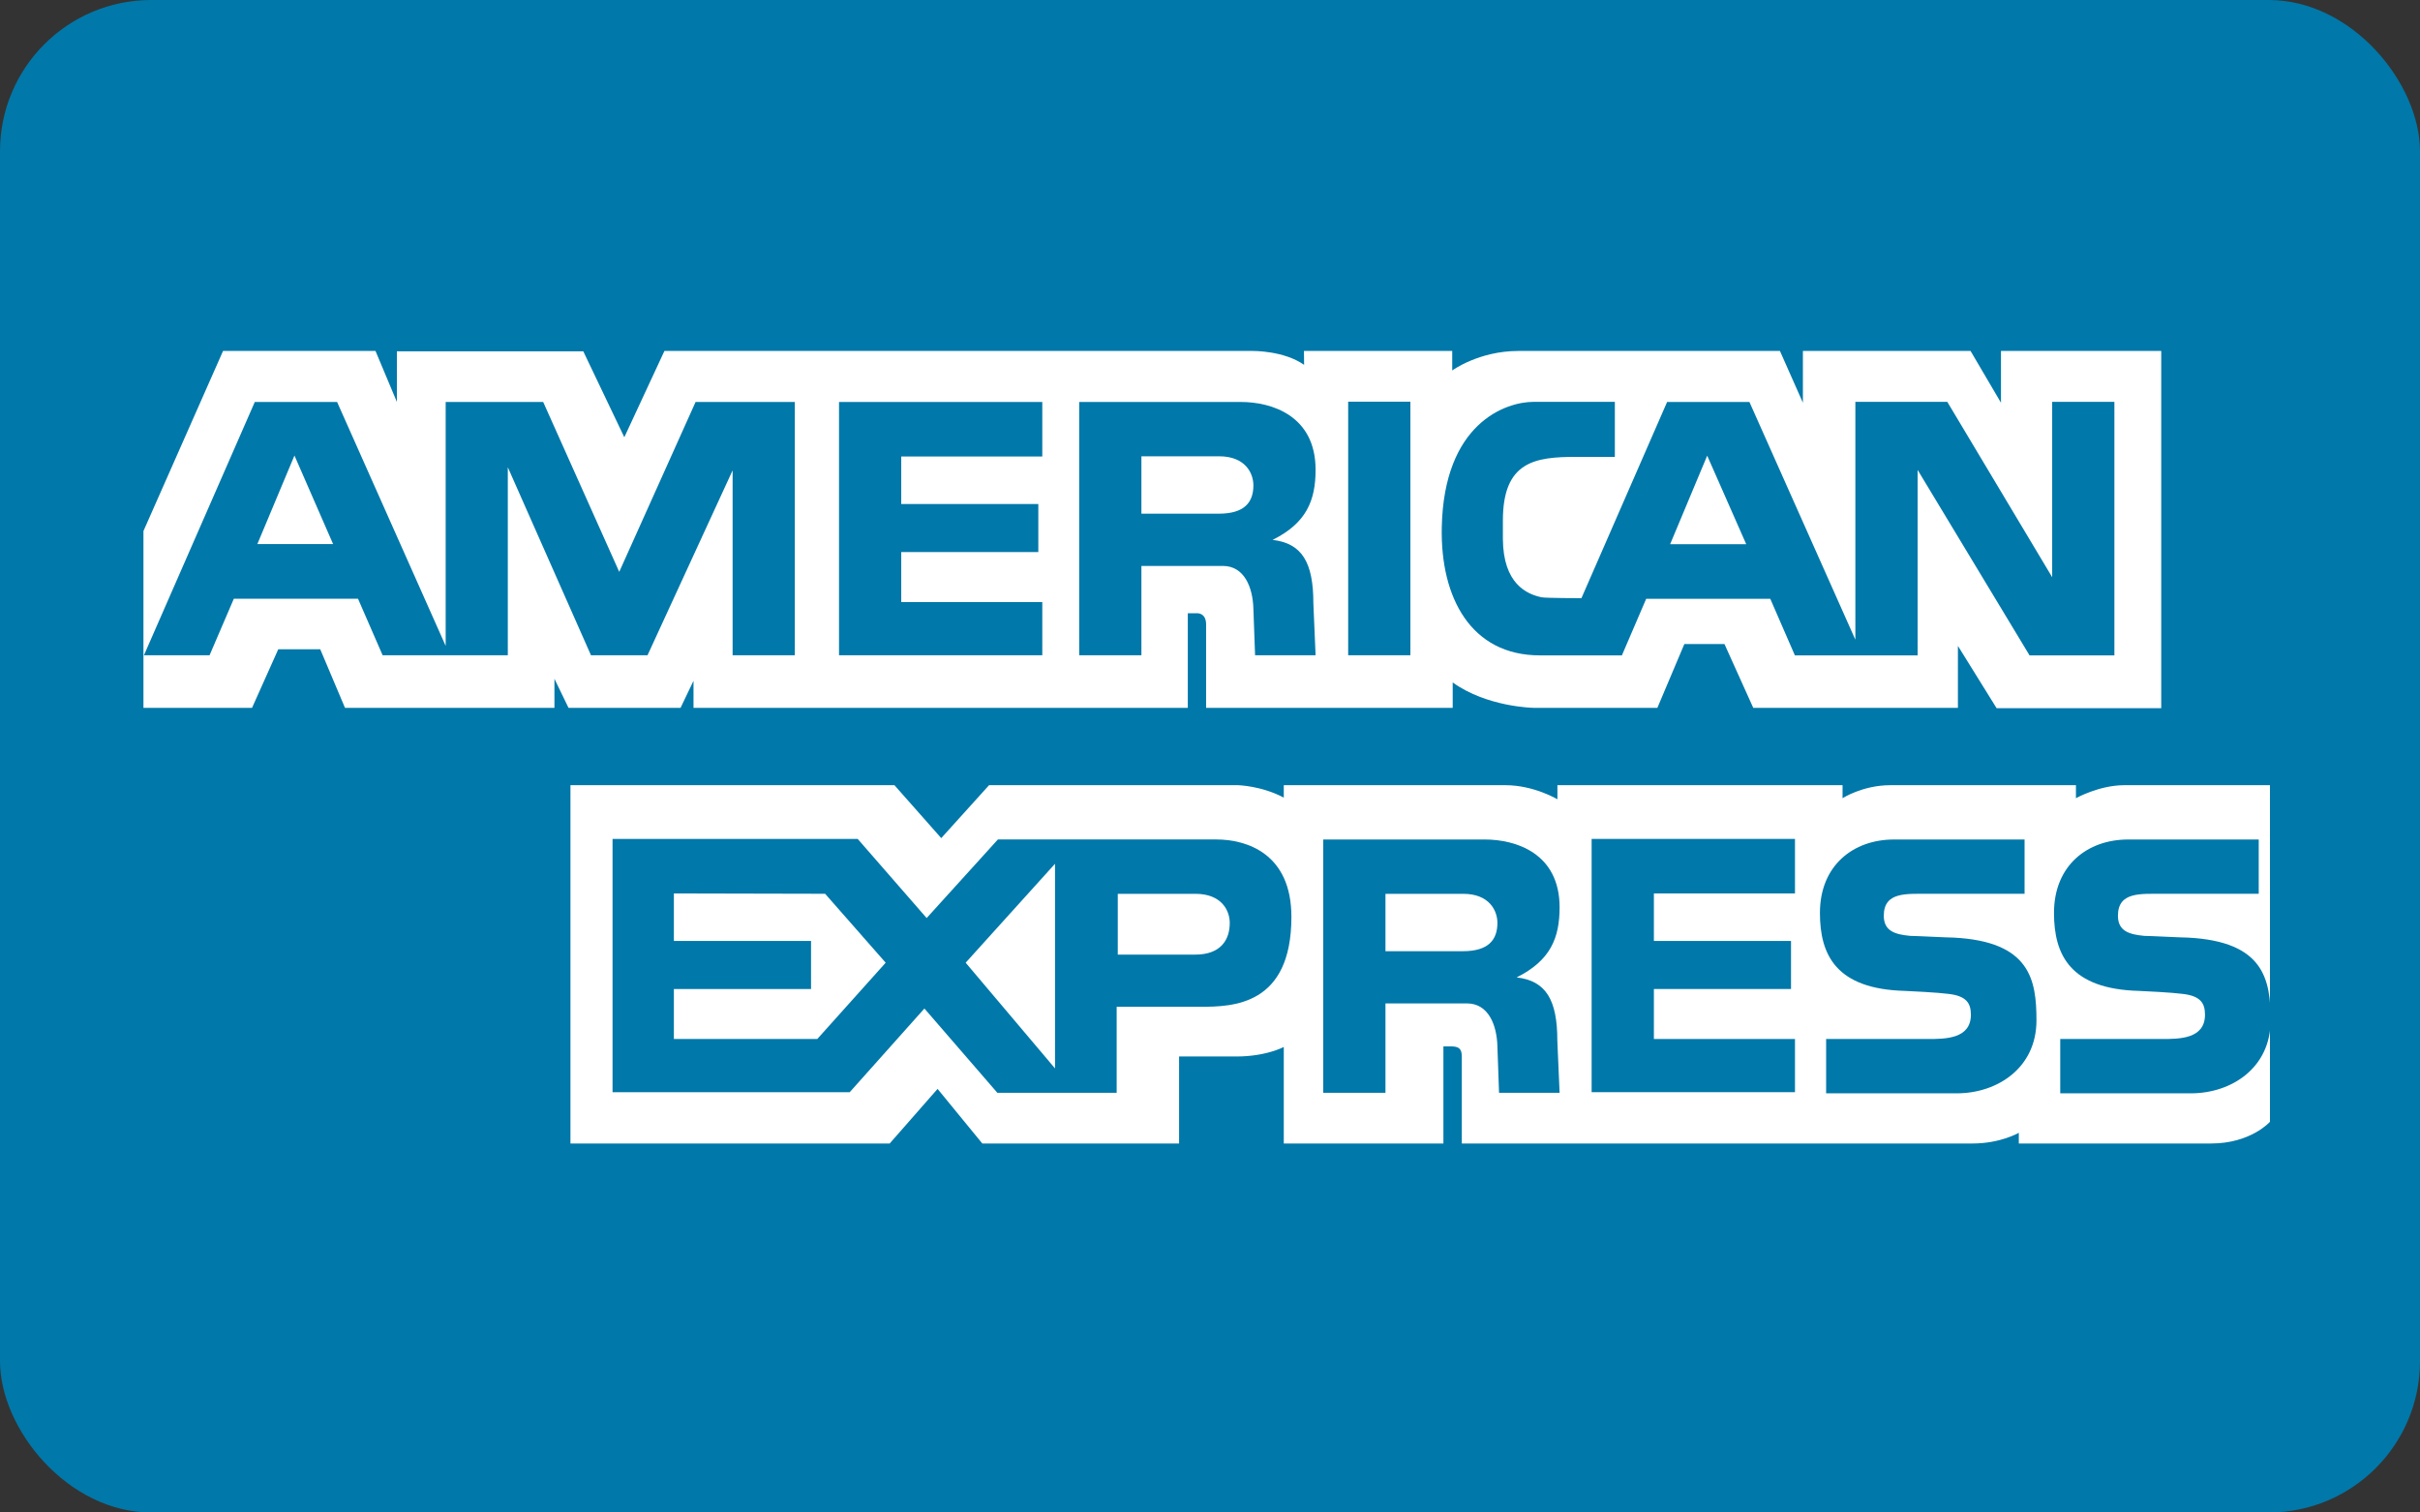 <?xml version="1.0" encoding="UTF-8"?>
<svg width="480px" height="300px" viewBox="0 0 480 300" version="1.1" xmlns="http://www.w3.org/2000/svg" xmlns:xlink="http://www.w3.org/1999/xlink">
    <rect x="0" y="0" width="480" height="300" fill="#333333" stroke="none"/>
    <!-- Generator: Sketch 42 (36781) - http://www.bohemiancoding.com/sketch -->
    <title>Group</title>
    <desc>Created with Sketch.</desc>
    <defs>
        <rect id="path-1" x="0" y="0" width="480" height="300" rx="30"></rect>
        <polygon id="path-3" points="0 335.927 536.823 335.927 536.823 0.488 0 0.488"></polygon>
    </defs>
    <g id="Page-1" stroke="none" stroke-width="1" fill="none" fill-rule="evenodd">
        <g id="Group">
            <g id="Page-1">
                <mask id="mask-2" fill="white">
                    <use xlink:href="#path-1"></use>
                </mask>
                <use id="Mask" fill="#0078A9" xlink:href="#path-1"></use>
                <g mask="url(#mask-2)">
                    <g transform="translate(-29, -20)">
                        <path d="M166.555,160.398 L166.555,155.033 L163.987,160.398 L141.762,160.398 L138.971,154.639 L138.971,160.398 L97.427,160.398 L92.518,148.781 L84.193,148.781 L78.993,160.398 L57.453,160.398 L57.453,125.332 L73.241,89.612 L103.479,89.612 L107.724,99.732 L107.724,89.689 L144.698,89.689 L152.83,106.728 L160.786,89.612 L277.515,89.612 C277.515,89.612 283.631,89.531 287.663,92.363 L287.637,89.612 L317.044,89.612 L317.044,93.48 C317.044,93.48 322.334,89.612 330.153,89.612 L382.046,89.612 L386.6,99.881 L386.6,89.612 L419.855,89.612 L425.889,99.881 L425.889,89.612 L457.676,89.612 L457.676,160.467 L425.02,160.467 L417.347,148.114 L417.347,160.398 L376.752,160.398 L371.043,147.746 L363.087,147.746 L357.737,160.398 L333.17,160.398 C333.17,160.398 324.007,160.283 317.138,155.366 L317.138,160.398 L268.228,160.398 L268.228,143.869 C268.228,141.468 266.387,141.635 266.387,141.635 L264.598,141.635 L264.598,160.398 L166.555,160.398 Z" id="Fill-4" stroke="none" fill="#FFFFFF" fill-rule="evenodd"></path>
                        <path d="M142.147,175.742 L206.413,175.742 L215.692,186.239 L225.176,175.742 L274.587,175.742 C274.587,175.742 279.226,175.858 283.635,178.207 L283.635,175.742 L327.636,175.742 C333.221,175.742 337.908,178.532 337.908,178.532 L337.908,175.742 L394.466,175.742 L394.466,178.318 C394.466,178.318 398.493,175.742 403.912,175.742 L440.757,175.742 L440.757,178.318 C440.757,178.318 445.396,175.742 450.306,175.742 L479.237,175.742 L479.237,242.511 C479.237,242.511 475.433,246.811 467.566,246.811 L429.424,246.811 L429.424,244.689 C429.424,244.689 425.795,246.811 420.261,246.811 L318.944,246.811 L318.944,229.554 C318.944,227.86 318.207,227.548 316.692,227.548 L315.297,227.548 L315.297,246.811 L283.635,246.811 L283.635,227.667 C283.635,227.667 280.121,229.554 274.253,229.554 L262.869,229.554 L262.869,246.811 L223.841,246.811 L214.964,235.981 L205.467,246.811 L142.147,246.811 L142.147,175.742 Z" id="Fill-6" stroke="none" fill="#FFFFFF" fill-rule="evenodd"></path>
                        <polygon id="Fill-8" stroke="none" fill="#0078A9" fill-rule="evenodd" points="344.696 186.398 385.029 186.398 385.029 197.211 357.043 197.211 357.043 206.638 384.242 206.638 384.242 216.167 357.043 216.167 357.043 226.085 385.029 226.085 385.029 236.633 344.696 236.633"></polygon>
                        <path d="M462.944,205.971 C478.099,206.75 479.37,214.319 479.37,222.394 C479.37,231.803 471.628,236.861 463.556,236.861 L437.642,236.861 L437.642,226.086 L457.83,226.086 C461.254,226.086 466.355,226.086 466.355,221.264 C466.355,218.975 465.461,217.511 461.814,217.126 C460.192,216.895 454.201,216.561 453.289,216.544 C439.598,216.185 436.405,209.373 436.405,201.08 C436.405,191.662 443.026,186.515 451.106,186.515 L477.012,186.515 L477.012,197.28 L458.052,197.28 C453.743,197.323 449.086,196.771 449.086,201.641 C449.086,204.726 451.384,205.346 454.299,205.629 C455.313,205.629 462.041,205.98 462.944,205.971" id="Fill-10" stroke="none" fill="#0078A9" fill-rule="evenodd"></path>
                        <path d="M416.492,205.971 C431.656,206.75 432.927,214.319 432.927,222.394 C432.927,231.803 425.193,236.861 417.113,236.861 L391.207,236.861 L391.207,226.086 L411.395,226.086 C414.81,226.086 419.921,226.086 419.921,221.264 C419.921,218.975 419.018,217.511 415.371,217.126 C413.749,216.895 407.749,216.561 406.854,216.544 C393.146,216.185 389.979,209.373 389.979,201.08 C389.979,191.662 396.591,186.515 404.663,186.515 L430.569,186.515 L430.569,197.28 L411.618,197.28 C407.299,197.323 402.643,196.771 402.643,201.641 C402.643,204.726 404.95,205.346 407.864,205.629 C408.87,205.629 415.598,205.98 416.492,205.971" id="Fill-12" stroke="none" fill="#0078A9" fill-rule="evenodd"></path>
                        <path d="M266.071,209.347 L250.706,209.347 L250.706,197.289 L266.122,197.289 C271.288,197.289 272.918,200.597 272.918,203.061 C272.918,206.429 271.121,209.347 266.071,209.347 L266.071,209.347 Z M238.26,231.918 L220.537,210.952 L238.26,191.328 L238.26,231.918 Z M191.105,226.086 L162.661,226.086 L162.661,216.168 L189.868,216.168 L189.868,206.638 L162.661,206.638 L162.661,197.212 L192.662,197.28 L204.672,210.952 L191.105,226.086 Z M270.226,186.506 L226.931,186.506 L212.799,202.094 L199.121,186.399 L150.497,186.399 L150.497,236.634 L197.541,236.634 L212.354,220.036 L226.816,236.749 L250.488,236.749 L250.488,219.694 L267.081,219.694 C273.475,219.694 285.146,219.475 285.146,201.867 C285.146,189.304 276.287,186.506 270.226,186.506 L270.226,186.506 Z" id="Fill-14" stroke="none" fill="#0078A9" fill-rule="evenodd"></path>
                        <path d="M319.167,208.67 L303.803,208.67 L303.803,197.288 L319.219,197.288 C324.376,197.288 326.007,200.596 326.007,203.06 C326.007,206.424 324.218,208.67 319.167,208.67 M329.816,213.869 C336.552,210.51 338.341,206.021 338.341,199.962 C338.341,189.205 329.602,186.514 323.537,186.514 L291.464,186.514 L291.464,236.749 L303.803,236.749 L303.803,219.025 L319.955,219.025 C324.218,219.025 325.895,223.287 326.007,227.549 L326.332,236.749 L338.341,236.749 L337.892,226.428 C337.892,218.349 335.662,214.537 329.816,213.869" id="Fill-16" stroke="none" fill="#0078A9" fill-rule="evenodd"></path>
                        <mask id="mask-4" fill="white">
                            <use xlink:href="#path-3"></use>
                        </mask>
                        <g id="Clip-19" stroke="none" fill="none"></g>
                        <polygon id="Fill-18" stroke="none" fill="#0078A9" fill-rule="evenodd" mask="url(#mask-4)" points="296.406 149.969 308.745 149.969 308.745 99.674 296.406 99.674"></polygon>
                        <polygon id="Fill-20" stroke="none" fill="#0078A9" fill-rule="evenodd" mask="url(#mask-4)" points="195.419 99.733 235.735 99.733 235.735 110.546 207.758 110.546 207.758 119.972 234.948 119.972 234.948 129.501 207.758 129.501 207.758 139.42 235.735 139.42 235.735 149.968 195.419 149.968"></polygon>
                        <path d="M270.76,121.888 L255.395,121.888 L255.395,110.506 L270.82,110.506 C275.969,110.506 277.608,113.814 277.608,116.278 C277.608,119.65 275.81,121.888 270.76,121.888 M281.417,127.087 C288.153,123.736 289.942,119.239 289.942,113.18 C289.942,102.414 281.194,99.732 275.138,99.732 L243.056,99.732 L243.056,149.966 L255.395,149.966 L255.395,132.252 L271.548,132.252 C275.81,132.252 277.497,136.505 277.608,140.767 L277.942,149.966 L289.942,149.966 L289.502,139.646 C289.502,131.575 287.255,127.763 281.417,127.087" id="Fill-21" stroke="none" fill="#0078A9" fill-rule="evenodd" mask="url(#mask-4)"></path>
                        <path d="M80.047,127.914 L87.404,110.353 L95.069,127.914 L80.047,127.914 Z M166.966,99.732 L151.824,133.429 L136.738,99.732 L117.397,99.732 L117.397,148.114 L95.861,99.732 L79.537,99.732 L57.552,149.967 L70.567,149.967 L75.382,138.752 L100.008,138.752 L104.891,149.967 L129.723,149.967 L129.723,112.676 L146.218,149.967 L157.435,149.967 L174.311,113.297 L174.311,149.967 L186.65,149.967 L186.65,99.732 L166.966,99.732 Z" id="Fill-22" stroke="none" fill="#0078A9" fill-rule="evenodd" mask="url(#mask-4)"></path>
                        <path d="M360.269,127.938 L367.618,110.378 L375.356,127.938 L360.269,127.938 Z M436.044,99.706 L436.044,134.489 L415.24,99.706 L397.007,99.706 L397.007,146.886 L375.993,99.732 L359.666,99.732 L342.675,138.644 C342.675,138.644 335.493,138.644 334.765,138.469 C331.799,137.857 327.152,135.76 327.092,126.903 L327.092,123.257 C327.092,111.482 333.486,110.621 341.686,110.621 L349.3,110.621 L349.3,99.706 L333.195,99.706 C327.584,99.706 315.382,103.985 314.971,124.622 C314.689,138.529 320.749,149.992 334.432,149.992 L350.699,149.992 L355.514,138.777 L380.132,138.777 L385.011,149.992 L409.355,149.992 L409.355,113.206 L431.555,149.992 L448.383,149.992 L448.383,99.706 L436.044,99.706 Z" id="Fill-23" stroke="none" fill="#0078A9" fill-rule="evenodd" mask="url(#mask-4)"></path>
                    </g>
                </g>
            </g>
        </g>
    </g>
</svg>